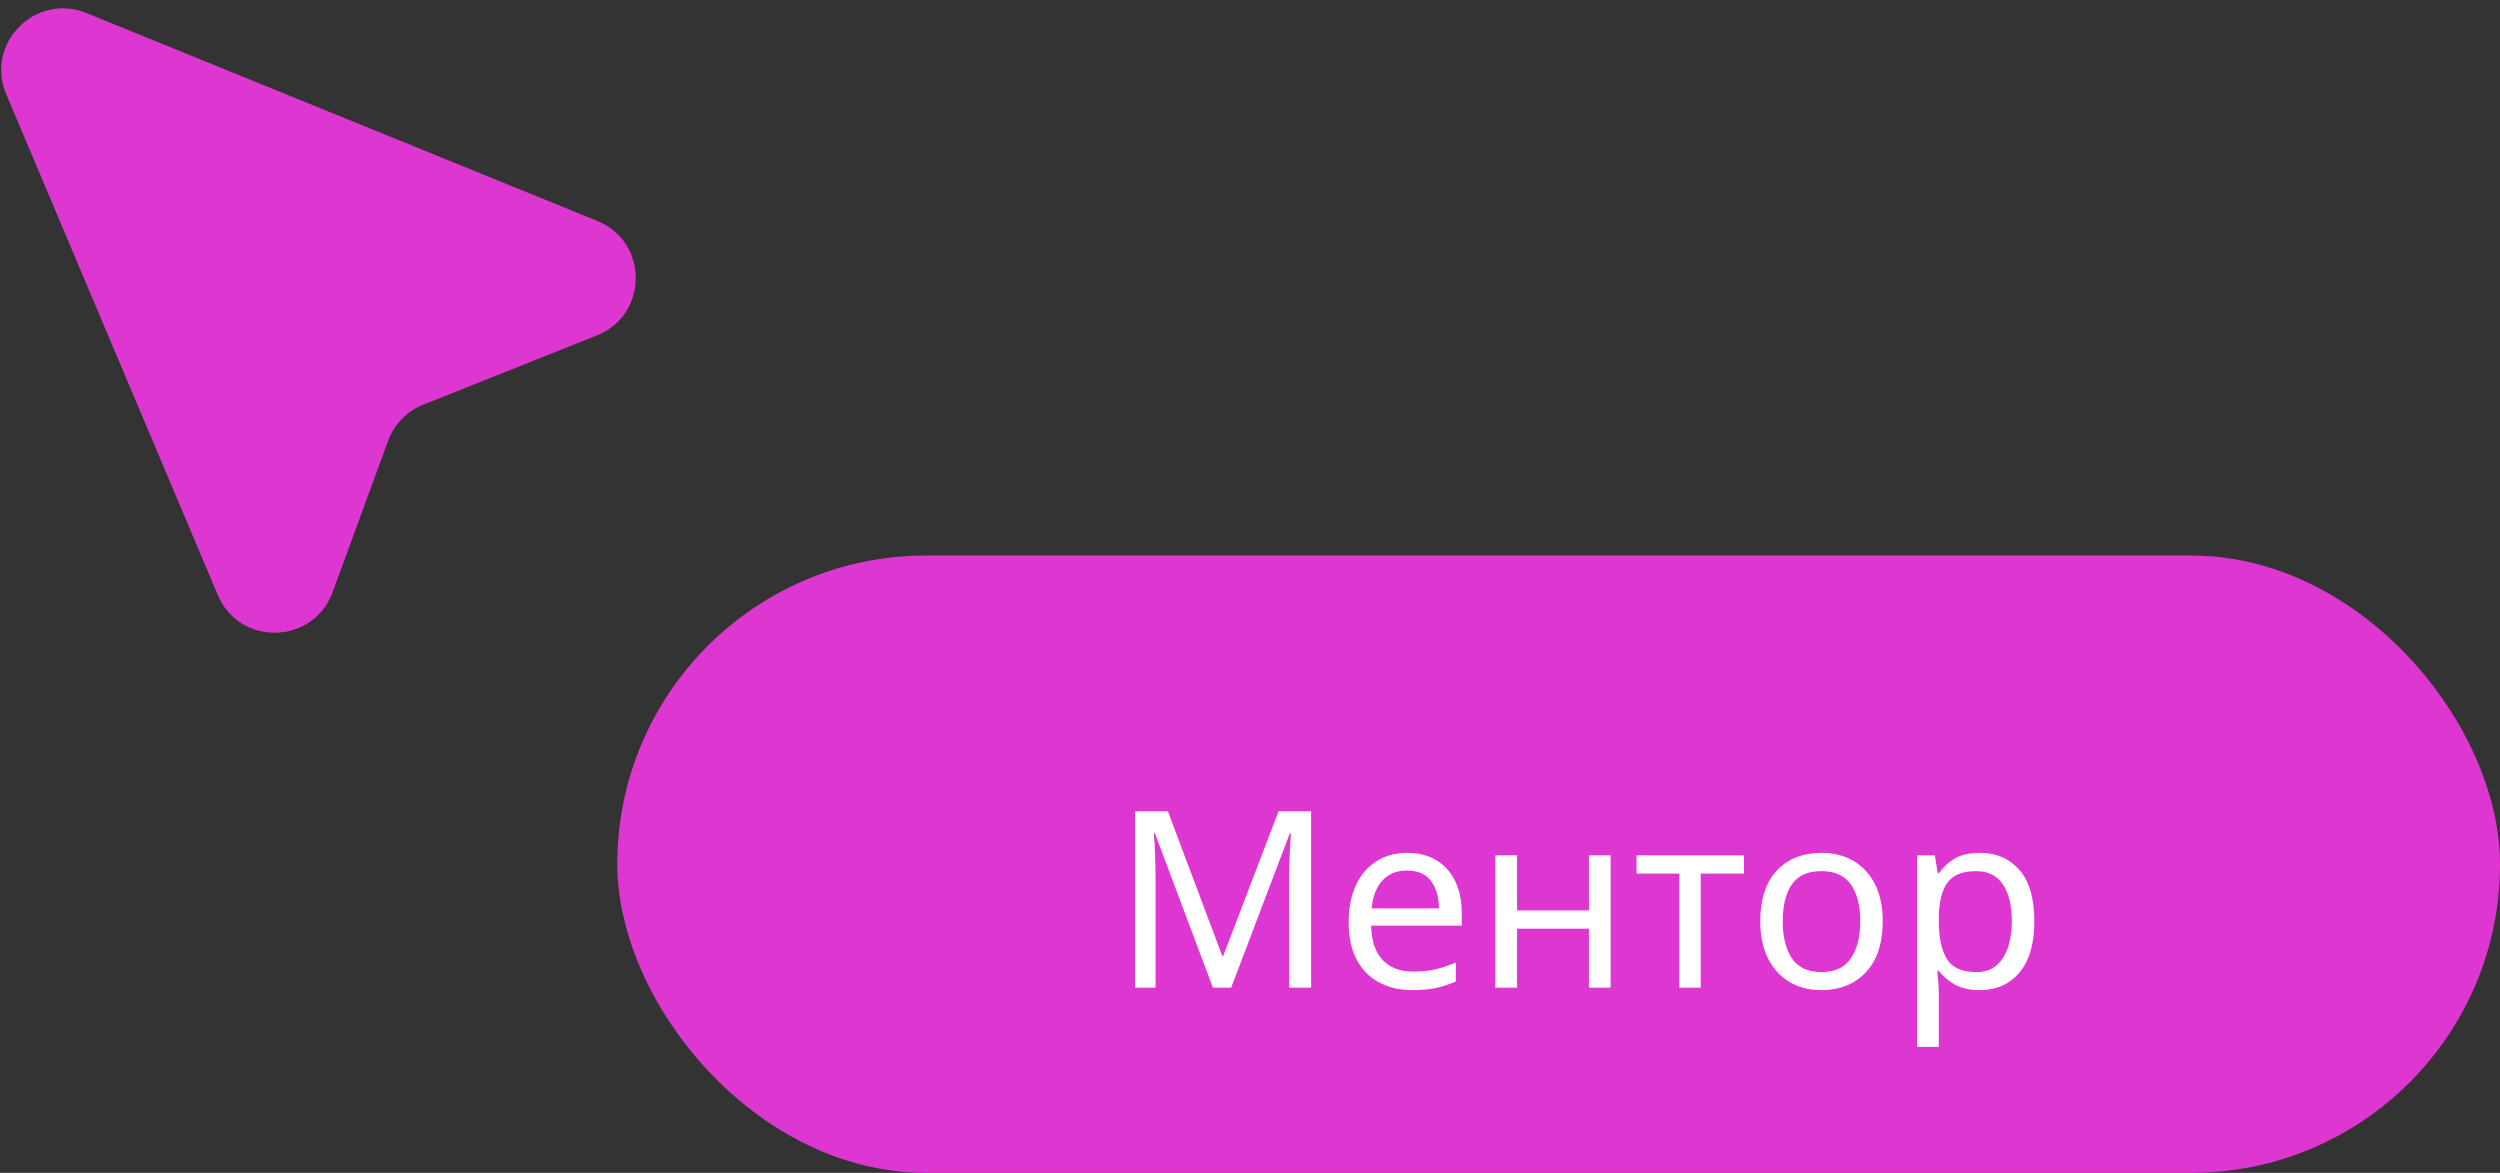 <svg width="81" height="38" viewBox="0 0 81 38" fill="none" xmlns="http://www.w3.org/2000/svg" xmlns:xlink="http://www.w3.org/1999/xlink">
	<rect x="0" y="0" width="81" height="38" fill="#333333" stroke="none"/>
	<desc>
			Created with Pixso.
	</desc>
	<defs/>
	<path id="Polygon 1" d="M2.798 0.422L19.352 7.158C21.02 7.837 21.012 10.201 19.339 10.868L13.713 13.112C13.185 13.322 12.771 13.748 12.576 14.281L10.776 19.189C10.151 20.893 7.763 20.95 7.056 19.278L0.202 3.053C-0.492 1.41 1.146 -0.25 2.798 0.422Z" fill="#DE37D1" fill-opacity="1" fill-rule="nonzero"/>
	<rect id="Frame 29" rx="10" width="61" height="20" transform="translate(20 18)" fill="#DE37D1" fill-opacity="1"/>
	<path id="Ментор" d="M39.297 32L37.416 26.992L37.385 26.992Q37.408 27.24 37.424 27.66Q37.44 28.08 37.44 28.535L37.44 32L36.775 32L36.775 26.287L37.84 26.287L39.6 30.969L39.633 30.969L41.424 26.287L42.48 26.287L42.48 32L41.768 32L41.768 28.488Q41.768 28.072 41.787 27.664Q41.809 27.256 41.824 27L41.791 27L39.889 32L39.297 32ZM45.592 27.633Q46.145 27.633 46.539 27.873Q46.936 28.111 47.147 28.549Q47.359 28.984 47.359 29.568L47.359 29.992L44.424 29.992Q44.44 30.721 44.795 31.102Q45.153 31.48 45.791 31.48Q46.199 31.48 46.516 31.404Q46.832 31.328 47.168 31.184L47.168 31.801Q46.84 31.943 46.52 32.012Q46.199 32.08 45.76 32.08Q45.153 32.08 44.684 31.832Q44.217 31.584 43.955 31.092Q43.696 30.6 43.696 29.889Q43.696 29.184 43.932 28.68Q44.168 28.176 44.596 27.904Q45.024 27.633 45.592 27.633ZM45.584 28.207Q45.08 28.207 44.787 28.531Q44.496 28.855 44.44 29.432L46.623 29.432Q46.615 28.889 46.367 28.549Q46.119 28.207 45.584 28.207ZM49.153 27.713L49.153 29.496L51.481 29.496L51.481 27.713L52.184 27.713L52.184 32L51.481 32L51.481 30.088L49.153 30.088L49.153 32L48.448 32L48.448 27.713L49.153 27.713ZM56.505 28.305L55.104 28.305L55.104 32L54.409 32L54.409 28.305L53.024 28.305L53.024 27.713L56.505 27.713L56.505 28.305ZM61 29.848Q61 30.912 60.459 31.496Q59.92 32.08 59 32.08Q58.432 32.08 57.986 31.82Q57.543 31.561 57.287 31.061Q57.032 30.561 57.032 29.848Q57.032 28.783 57.567 28.209Q58.104 27.633 59.024 27.633Q59.608 27.633 60.051 27.893Q60.496 28.152 60.748 28.645Q61 29.137 61 29.848ZM57.76 29.848Q57.76 30.607 58.059 31.053Q58.36 31.496 59.016 31.496Q59.664 31.496 59.967 31.053Q60.272 30.607 60.272 29.848Q60.272 29.088 59.967 28.656Q59.664 28.225 59.008 28.225Q58.352 28.225 58.055 28.656Q57.76 29.088 57.76 29.848ZM64.153 27.633Q64.944 27.633 65.428 28.186Q65.912 28.736 65.912 29.848Q65.912 30.943 65.428 31.512Q64.944 32.08 64.145 32.08Q63.649 32.08 63.325 31.893Q63 31.703 62.817 31.455L62.768 31.455Q62.784 31.592 62.799 31.801Q62.817 32.008 62.817 32.16L62.817 33.92L62.112 33.92L62.112 27.713L62.688 27.713L62.784 28.297L62.817 28.297Q63.008 28.016 63.319 27.824Q63.631 27.633 64.153 27.633ZM64.024 28.225Q63.367 28.225 63.1 28.594Q62.832 28.961 62.817 29.713L62.817 29.848Q62.817 30.641 63.077 31.068Q63.336 31.496 64.039 31.496Q64.432 31.496 64.684 31.281Q64.936 31.064 65.059 30.693Q65.184 30.32 65.184 29.84Q65.184 29.104 64.899 28.664Q64.616 28.225 64.024 28.225Z" fill="#FFFFFF" fill-opacity="1" fill-rule="evenodd"/>
</svg>
